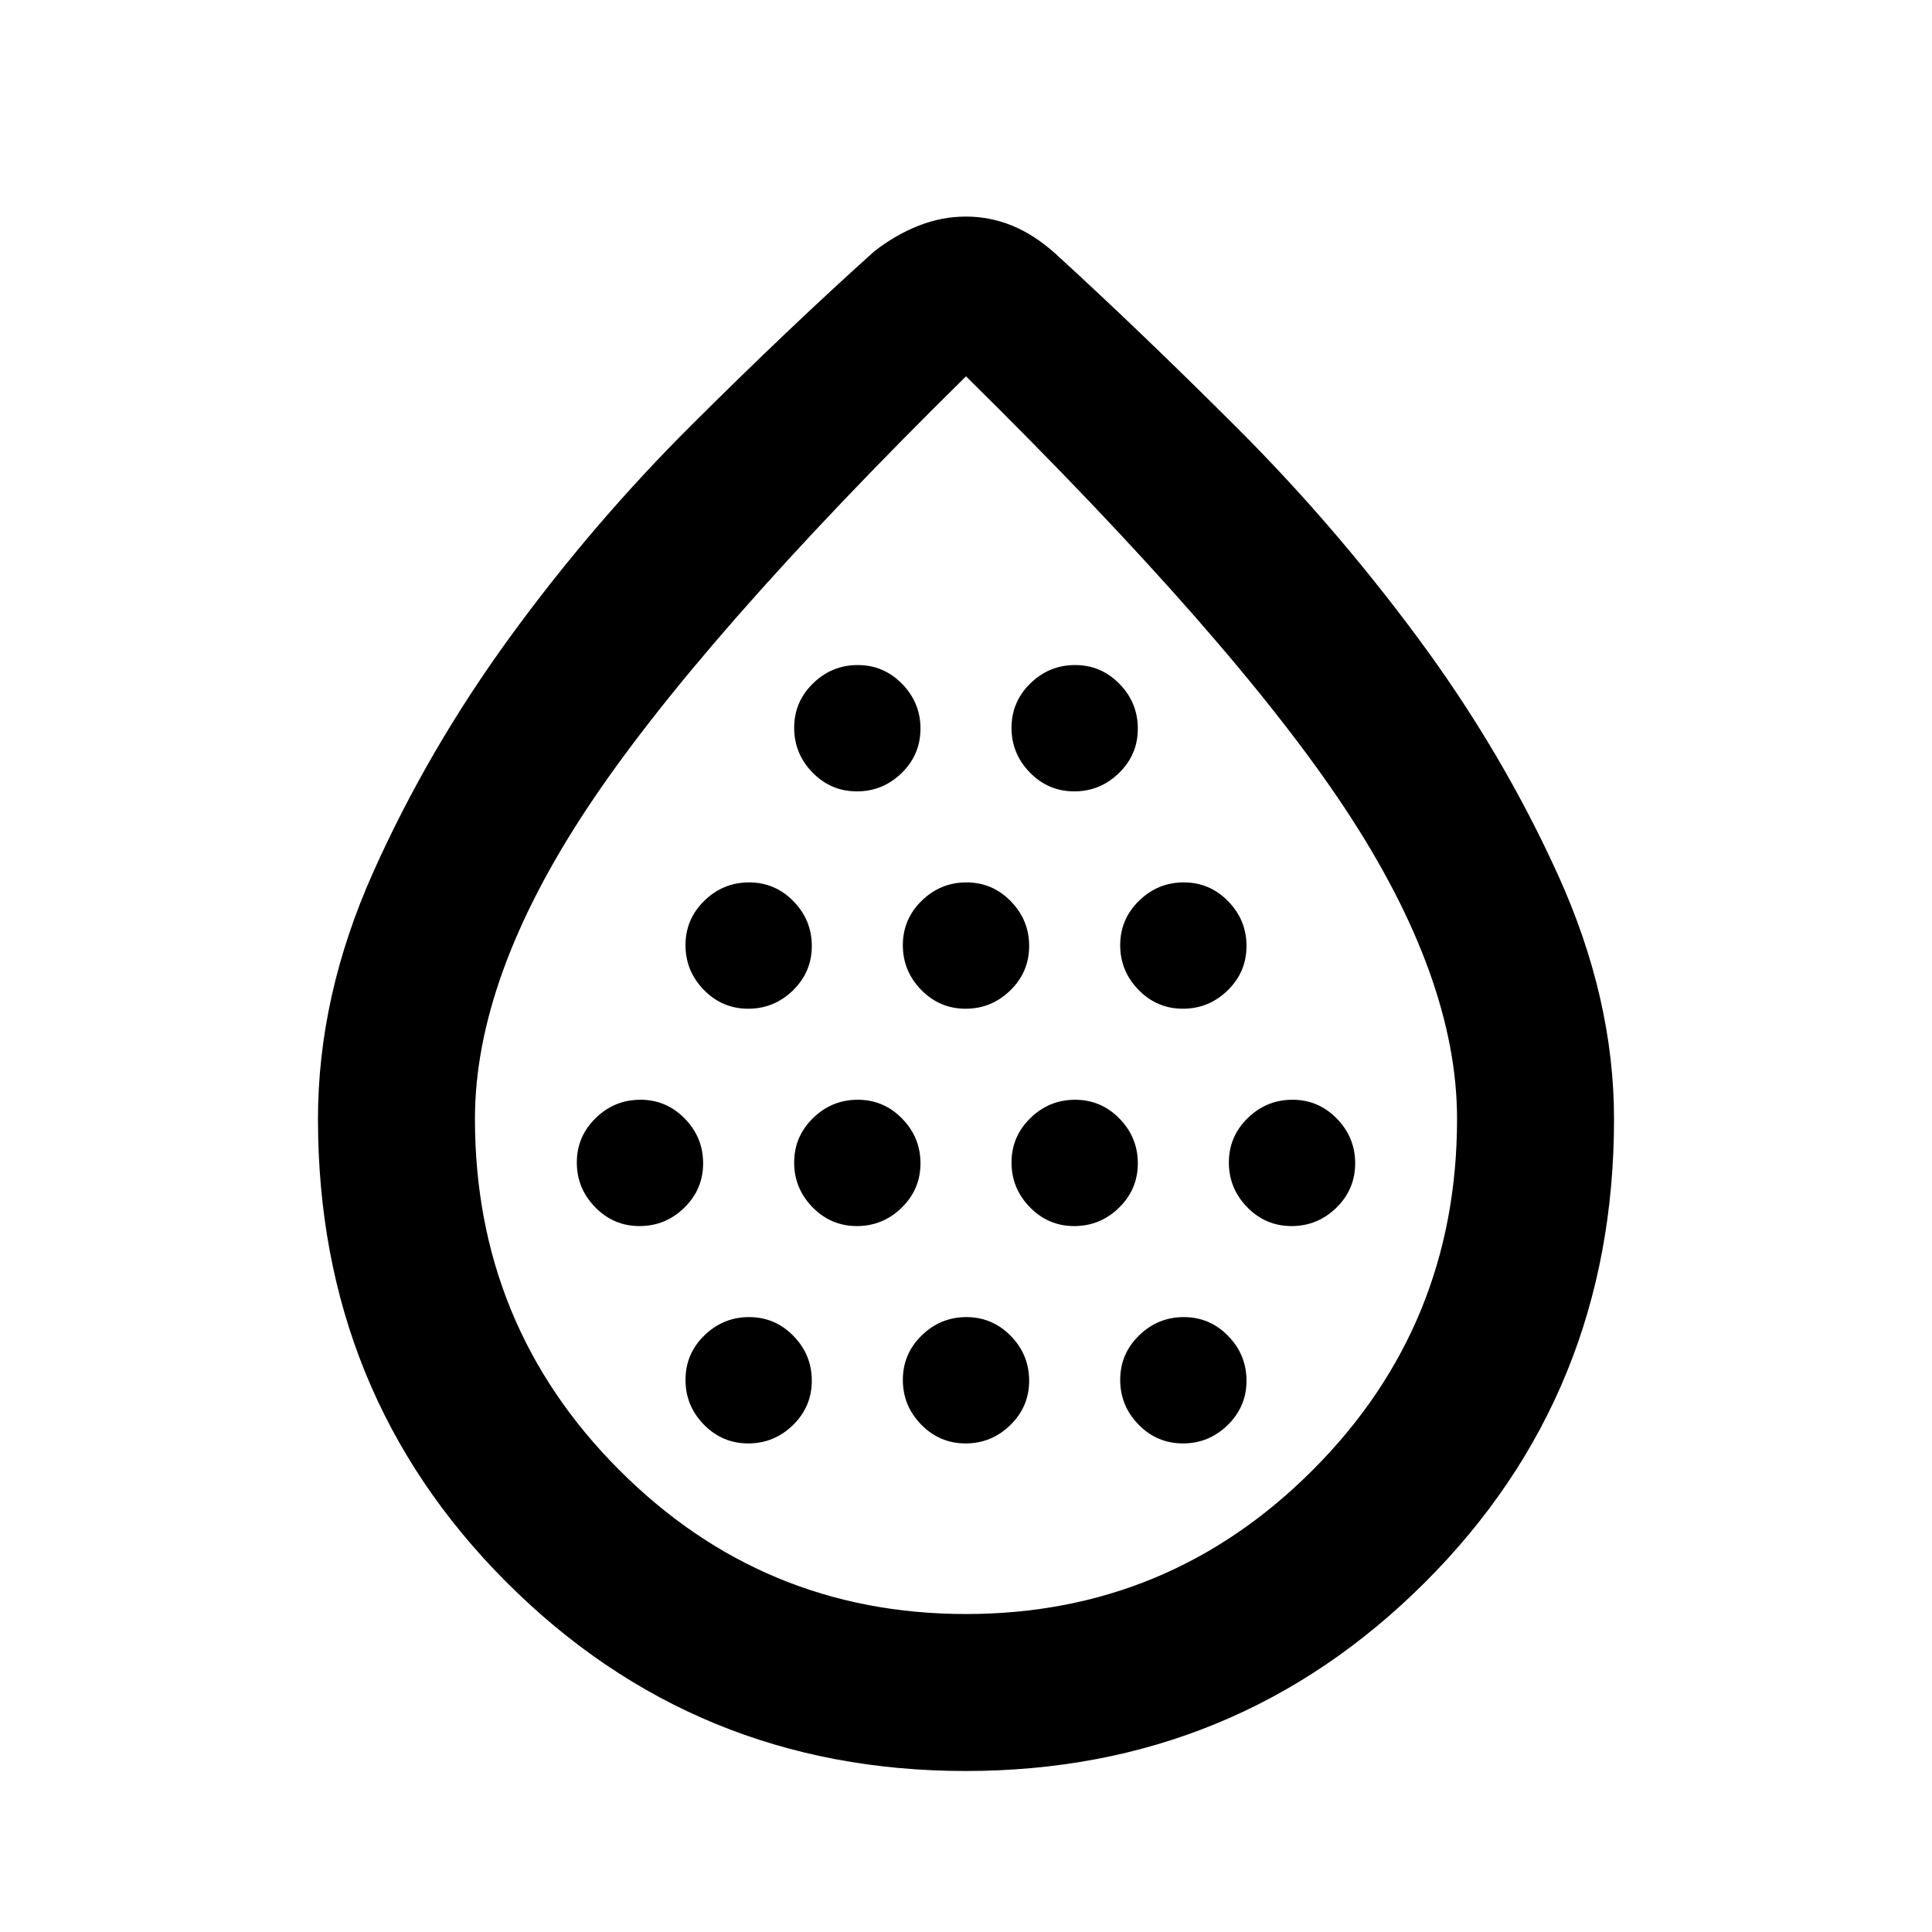 <svg xmlns="http://www.w3.org/2000/svg" height="20" viewBox="0 -960 960 960" width="20"><path d="M317.79-350.77q12.9 0 22.25-9.13 9.34-9.14 9.34-22.04 0-12.91-9.13-22.25-9.14-9.35-22.04-9.35-12.9 0-22.25 9.14-9.34 9.13-9.34 22.04 0 12.9 9.13 22.24 9.14 9.35 22.04 9.35Zm54-108q12.9 0 22.25-9.13 9.34-9.14 9.34-22.04 0-12.91-9.13-22.25-9.14-9.35-22.04-9.35-12.9 0-22.25 9.14-9.34 9.13-9.34 22.04 0 12.9 9.13 22.24 9.14 9.35 22.04 9.35Zm0 216q12.9 0 22.25-9.13 9.34-9.14 9.34-22.04 0-12.91-9.13-22.25-9.14-9.35-22.04-9.35-12.9 0-22.25 9.14-9.34 9.13-9.34 22.04 0 12.9 9.13 22.24 9.14 9.35 22.04 9.35Zm54-108q12.9 0 22.25-9.13 9.34-9.14 9.34-22.04 0-12.91-9.13-22.25-9.14-9.35-22.04-9.35-12.9 0-22.25 9.14-9.34 9.13-9.34 22.04 0 12.9 9.13 22.24 9.14 9.35 22.04 9.35Zm0-216q12.9 0 22.25-9.13 9.34-9.14 9.34-22.04 0-12.91-9.13-22.25-9.14-9.35-22.04-9.35-12.9 0-22.25 9.14-9.34 9.13-9.34 22.04 0 12.9 9.13 22.24 9.14 9.35 22.04 9.35Zm54 108q12.9 0 22.25-9.13 9.34-9.14 9.34-22.04 0-12.91-9.13-22.25-9.14-9.35-22.04-9.35-12.9 0-22.25 9.14-9.34 9.13-9.34 22.04 0 12.9 9.13 22.24 9.14 9.35 22.04 9.35Zm0 216q12.9 0 22.25-9.13 9.34-9.14 9.34-22.04 0-12.91-9.13-22.25-9.14-9.35-22.04-9.35-12.9 0-22.25 9.14-9.34 9.13-9.34 22.04 0 12.9 9.13 22.24 9.14 9.35 22.04 9.35Zm54-108q12.9 0 22.25-9.13 9.34-9.14 9.34-22.04 0-12.91-9.13-22.25-9.14-9.35-22.04-9.35-12.9 0-22.25 9.14-9.34 9.13-9.34 22.04 0 12.9 9.13 22.24 9.14 9.35 22.04 9.35Zm0-216q12.9 0 22.25-9.13 9.34-9.14 9.34-22.04 0-12.91-9.13-22.25-9.14-9.35-22.04-9.35-12.9 0-22.25 9.14-9.34 9.13-9.34 22.04 0 12.9 9.13 22.24 9.14 9.35 22.04 9.35Zm54 108q12.9 0 22.25-9.13 9.34-9.14 9.34-22.04 0-12.91-9.13-22.25-9.14-9.35-22.04-9.35-12.9 0-22.25 9.14-9.34 9.13-9.34 22.04 0 12.9 9.13 22.24 9.14 9.35 22.04 9.35Zm0 216q12.9 0 22.25-9.13 9.34-9.14 9.34-22.04 0-12.91-9.13-22.25-9.14-9.35-22.04-9.35-12.9 0-22.25 9.14-9.34 9.13-9.34 22.04 0 12.9 9.13 22.24 9.14 9.35 22.04 9.35Zm54-108q12.9 0 22.25-9.13 9.34-9.14 9.34-22.04 0-12.91-9.13-22.25-9.14-9.35-22.04-9.35-12.9 0-22.25 9.14-9.34 9.13-9.34 22.04 0 12.9 9.13 22.24 9.14 9.35 22.04 9.35ZM479.82-80q-134.36 0-228.09-93.75Q158-267.51 158-403.94q0-61.21 27.32-122.37 27.31-61.16 68.28-117.39 40.97-56.22 89.69-104.77 48.71-48.55 91.17-86.68 10.62-8.23 22.06-12.73t23.43-4.5q11.99 0 22.98 4.5t21.29 13.73q41.78 38.13 90.32 86.6 48.54 48.47 90.21 104.8 41.68 56.33 69.46 117.6Q802-463.88 802-403.94q0 136.43-93.91 230.19Q614.18-80 479.82-80Zm.18-78q101 0 172.5-71.76Q724-301.51 724-404.05 724-474 668.5-558 613-642 480-773 347-642 291.5-558T236-404.05q0 102.54 71.5 174.29Q379-158 480-158Zm0-319.92Z"/></svg>